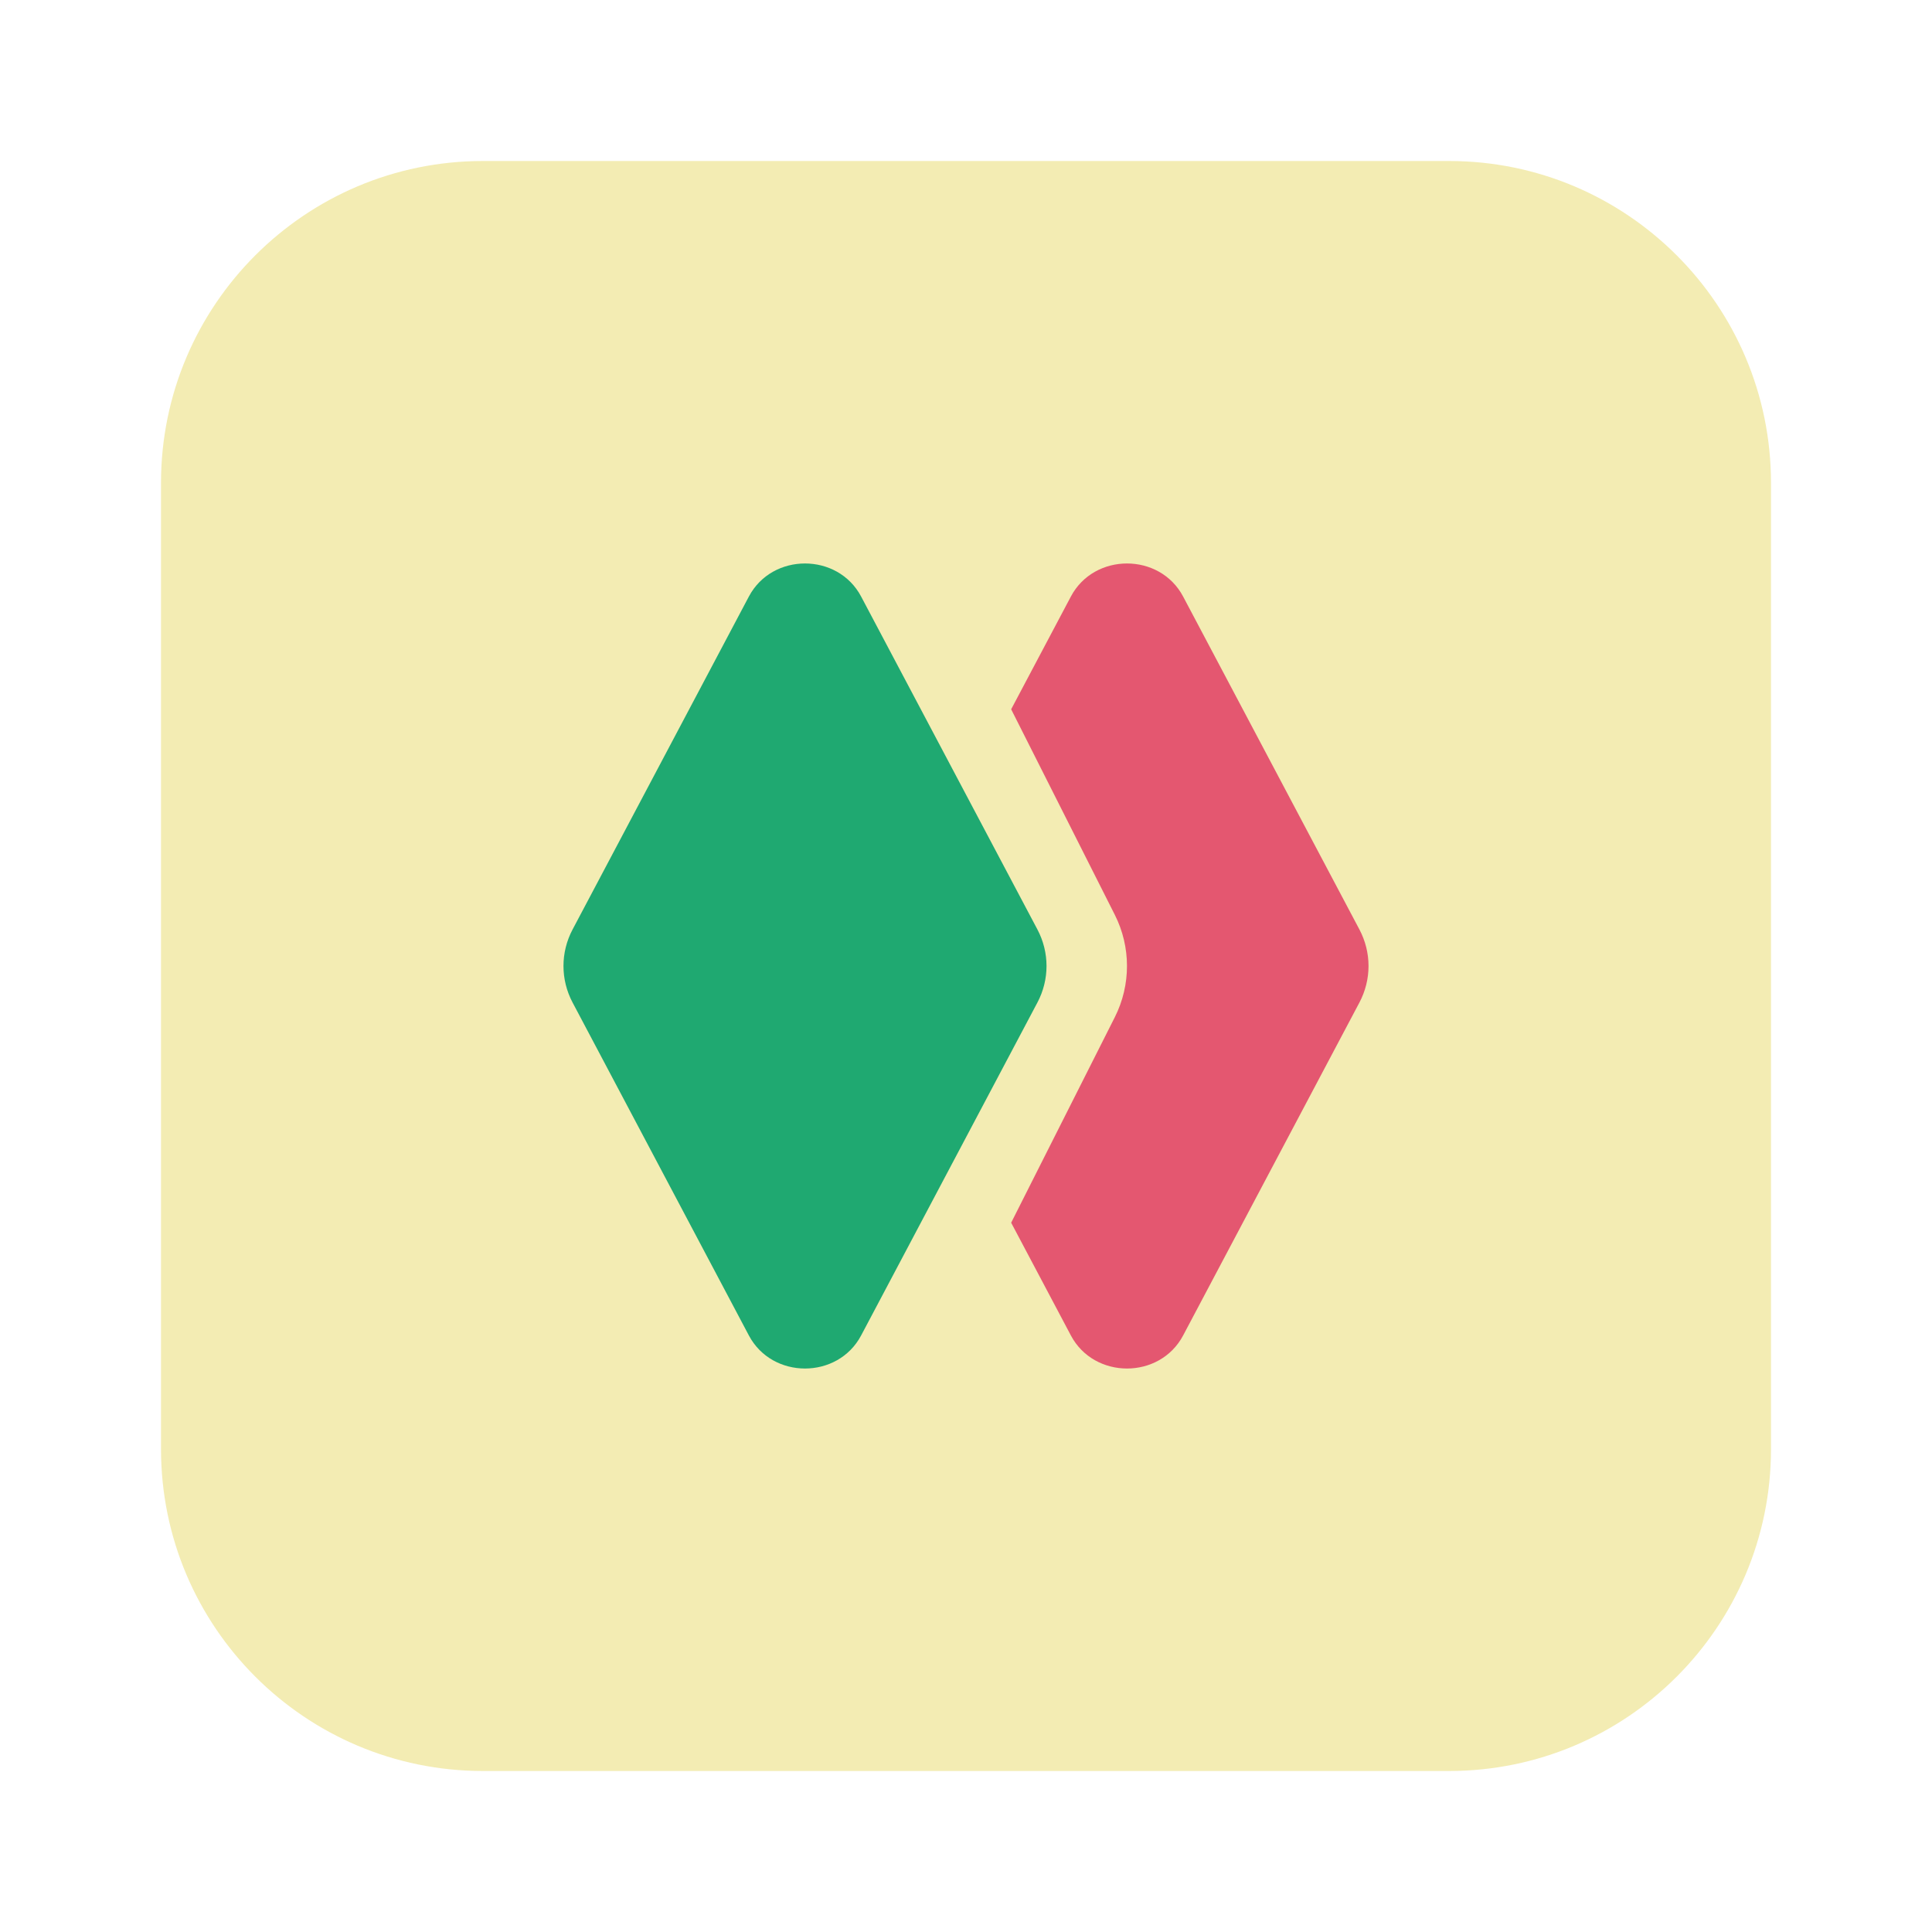<svg width="24" height="24" viewBox="0 0 24 24" fill="none" xmlns="http://www.w3.org/2000/svg">
  <path d="M2 18V6C2 3.791 3.791 2 6 2H18C20.209 2 22 3.791 22 6V18C22 20.209 20.209 22 18 22H6C3.791 22 2 20.209 2 18Z" fill="#F3ECB3"/>
  <path d="M14.697 16.59L16.887 12.454C17.038 12.169 17.038 11.831 16.887 11.546L14.697 7.41C14.407 6.863 13.593 6.863 13.303 7.41L12.561 8.811L13.849 11.365C14.05 11.764 14.05 12.236 13.849 12.635L12.561 15.189L13.303 16.59C13.593 17.137 14.407 17.137 14.697 16.59Z" fill="#E45770"/>
  <path d="M10.697 16.59C10.407 17.137 9.593 17.137 9.303 16.59L7.113 12.454C6.962 12.169 6.962 11.831 7.113 11.546L9.303 7.41C9.593 6.863 10.407 6.863 10.697 7.41L12.887 11.546C13.038 11.831 13.038 12.169 12.887 12.454L10.697 16.59Z" fill="#1FA971"/>
</svg>
